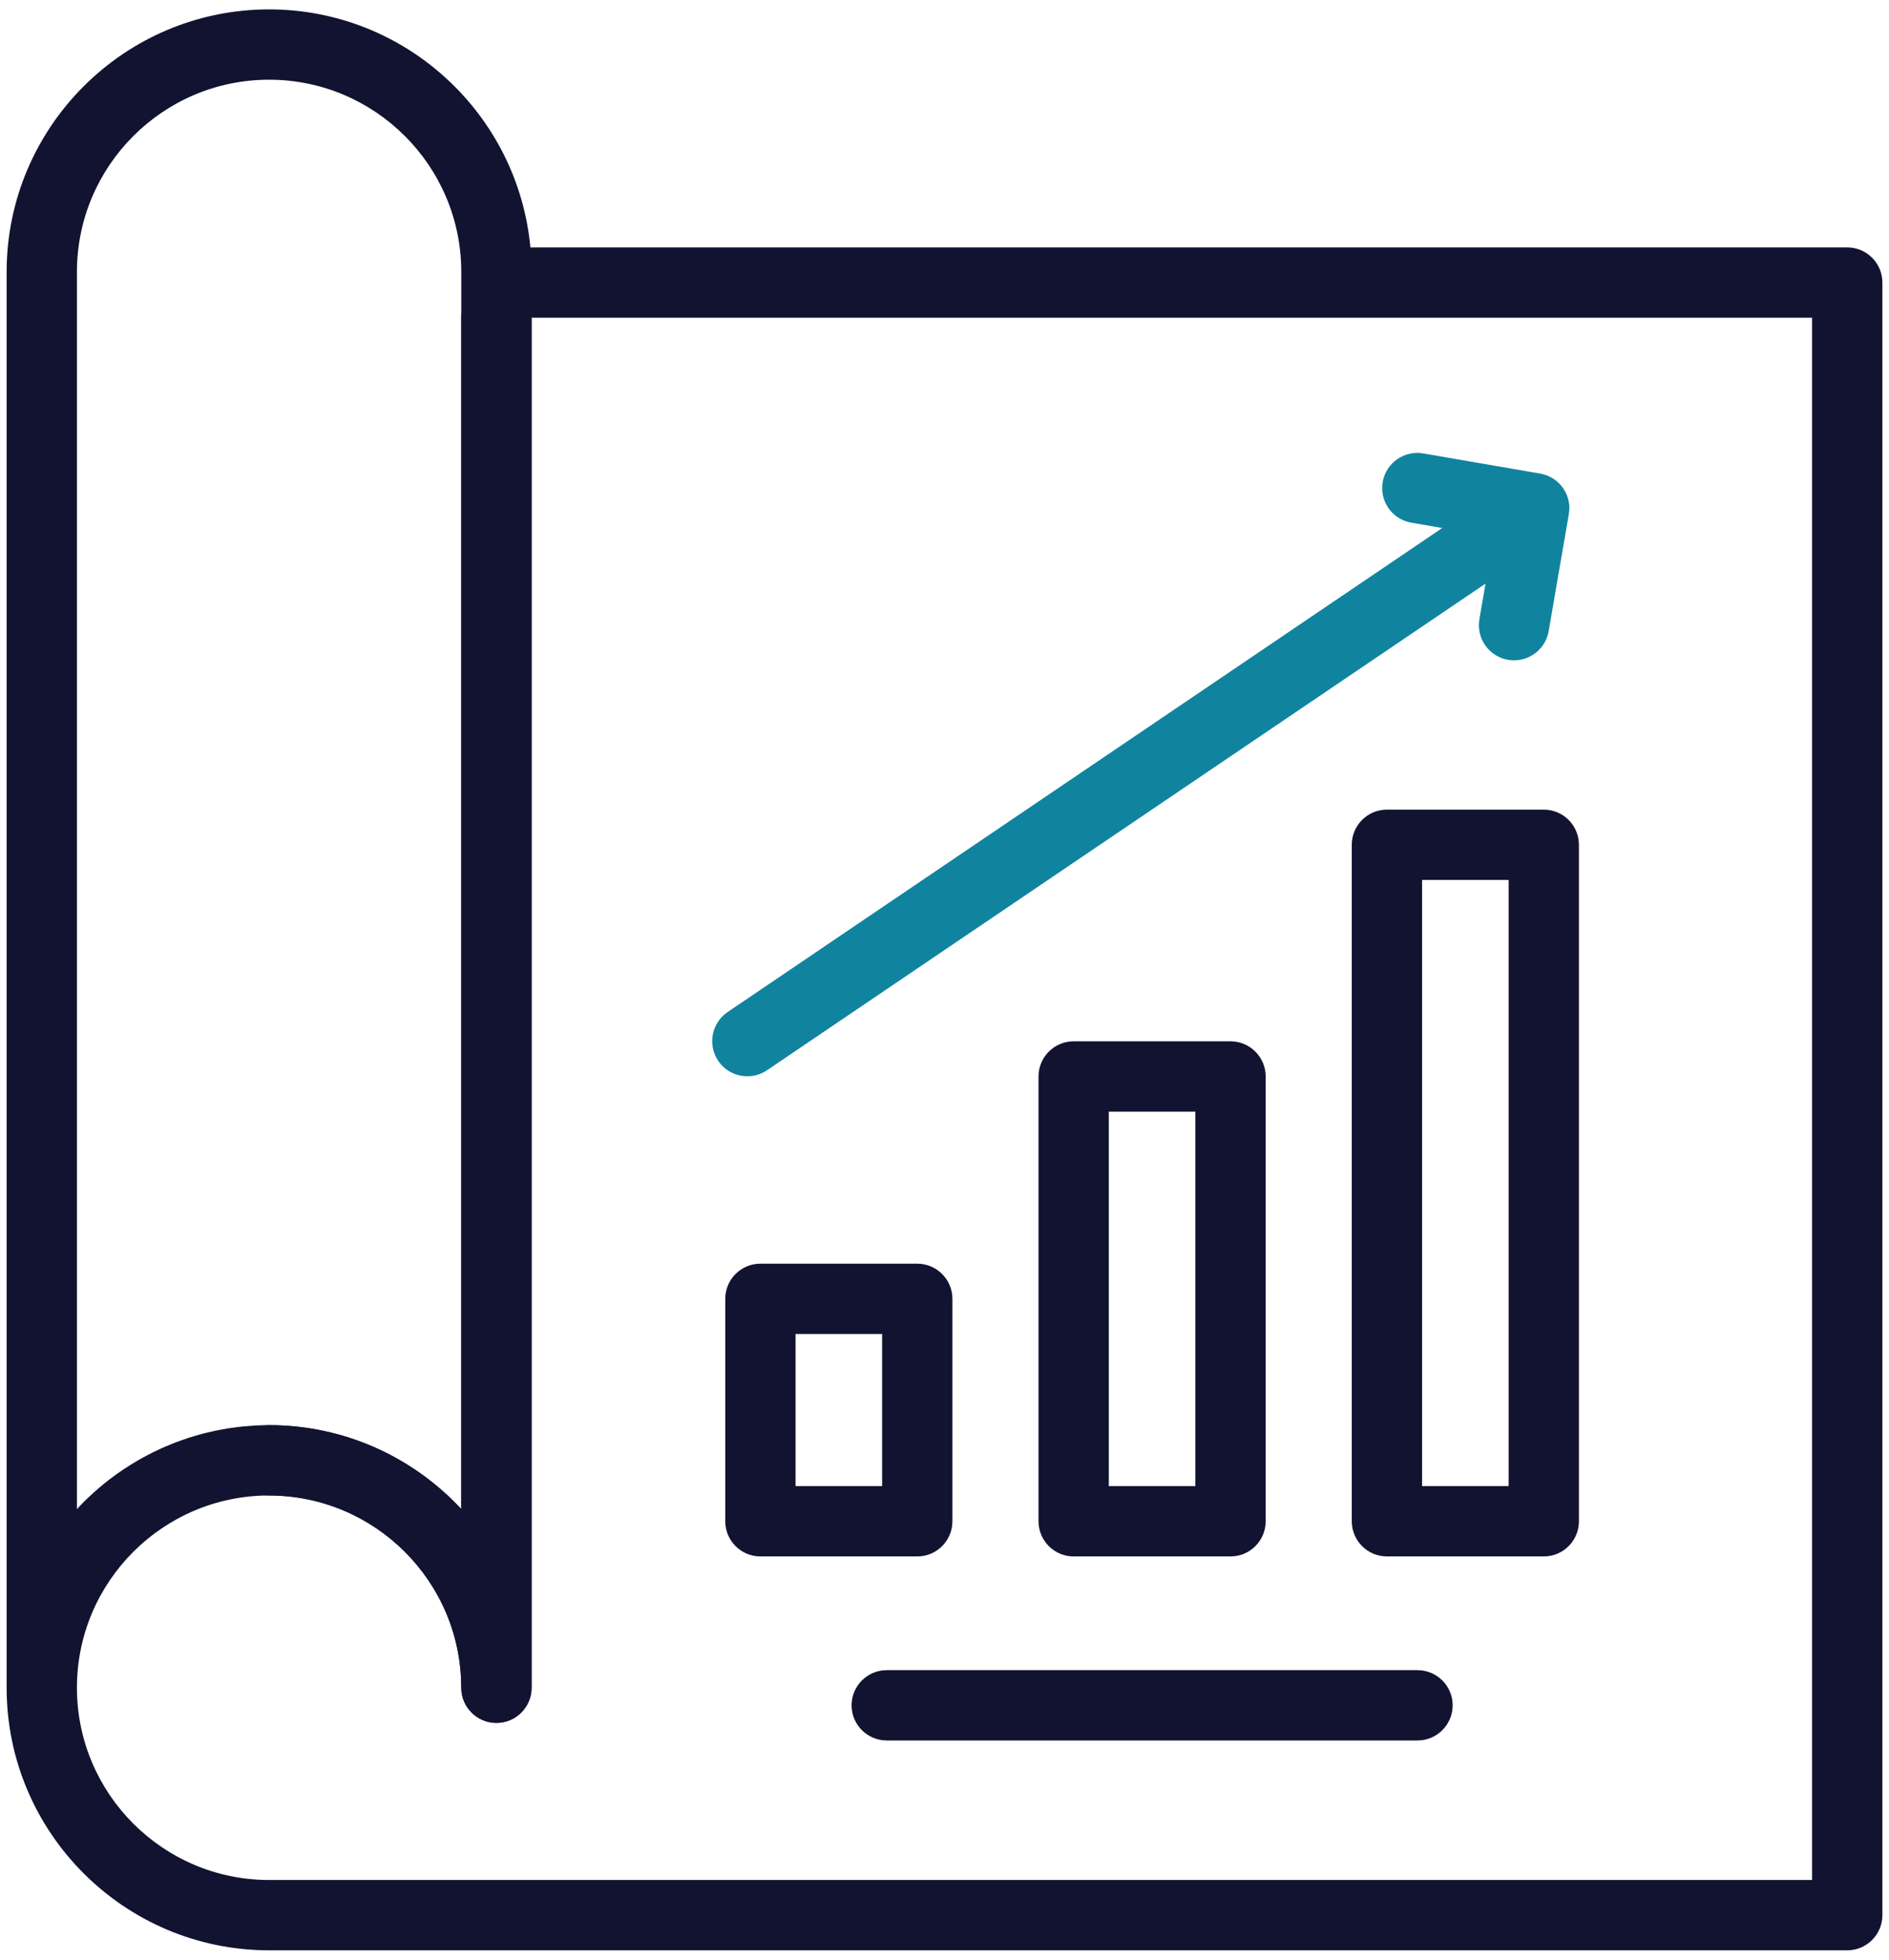 <svg width="108" height="112" viewBox="0 0 108 112" fill="none" xmlns="http://www.w3.org/2000/svg">
<path d="M89.728 29.045C89.728 28.985 89.724 28.925 89.718 28.861C89.718 28.858 89.718 28.851 89.718 28.848C89.711 28.788 89.704 28.73 89.691 28.67C89.691 28.663 89.688 28.66 89.688 28.654C89.674 28.593 89.661 28.536 89.644 28.476C89.644 28.473 89.641 28.466 89.641 28.463C89.621 28.399 89.6 28.339 89.574 28.278C89.517 28.141 89.446 28.011 89.359 27.887C89.058 27.461 88.606 27.173 88.097 27.073C88.097 27.073 88.097 27.073 88.093 27.073C88.08 27.07 88.07 27.066 88.057 27.066L81.372 25.914C80.277 25.727 79.239 26.46 79.052 27.552C78.864 28.647 79.597 29.685 80.689 29.872L82.457 30.177L41.602 57.839C40.684 58.462 40.443 59.711 41.062 60.628C41.451 61.201 42.084 61.512 42.727 61.512C43.115 61.512 43.507 61.402 43.852 61.167L84.932 33.355L84.581 35.388C84.393 36.483 85.126 37.521 86.218 37.709C86.332 37.729 86.449 37.739 86.563 37.739C87.524 37.739 88.371 37.049 88.542 36.071L89.694 29.387C89.714 29.273 89.721 29.159 89.721 29.045C89.728 29.049 89.728 29.045 89.728 29.045Z" fill="#10849E"/>
<path d="M28.381 98.467C27.273 98.467 26.372 97.566 26.372 96.457C26.372 90.399 21.442 85.47 15.384 85.47C14.276 85.47 13.375 84.569 13.375 83.461C13.375 82.352 14.276 81.451 15.384 81.451C19.718 81.451 23.629 83.3 26.372 86.247V18.158C26.372 17.05 27.273 16.149 28.381 16.149C29.49 16.149 30.39 17.05 30.39 18.158V96.457C30.39 97.566 29.49 98.467 28.381 98.467Z" fill="#121331"/>
<path d="M105.613 14.14H30.324C29.614 6.521 23.188 0.537 15.385 0.537C7.11 0.537 0.379 7.268 0.379 15.543V96.457C0.379 104.732 7.11 111.464 15.385 111.464H105.613C106.721 111.464 107.622 110.563 107.622 109.454V16.149C107.622 15.04 106.721 14.14 105.613 14.14ZM4.398 86.247V15.543C4.398 9.485 9.327 4.555 15.385 4.555C21.443 4.555 26.373 9.485 26.373 15.543V16.149V86.247C23.63 83.296 19.718 81.451 15.385 81.451C15.12 81.451 14.856 81.458 14.595 81.471C14.508 81.475 14.421 81.485 14.33 81.491C14.159 81.505 13.985 81.515 13.814 81.532C13.711 81.542 13.607 81.558 13.5 81.572C13.349 81.592 13.195 81.609 13.044 81.632C12.934 81.649 12.826 81.672 12.716 81.692C12.572 81.719 12.431 81.743 12.291 81.773C12.177 81.796 12.066 81.823 11.956 81.85C11.819 81.88 11.685 81.913 11.551 81.947C11.437 81.977 11.326 82.01 11.216 82.044C11.085 82.081 10.954 82.121 10.824 82.161C10.71 82.198 10.6 82.235 10.489 82.275C10.362 82.319 10.238 82.362 10.114 82.409C10.004 82.449 9.893 82.496 9.782 82.54C9.662 82.59 9.538 82.64 9.417 82.69C9.307 82.737 9.2 82.787 9.093 82.838C8.975 82.891 8.858 82.948 8.741 83.005C8.634 83.059 8.53 83.112 8.423 83.169C8.309 83.23 8.195 83.29 8.081 83.353C7.977 83.41 7.874 83.471 7.773 83.531C7.663 83.598 7.552 83.665 7.442 83.732C7.341 83.795 7.241 83.859 7.144 83.923C7.036 83.993 6.929 84.067 6.822 84.14C6.725 84.207 6.628 84.274 6.534 84.345C6.43 84.422 6.326 84.499 6.223 84.579C6.129 84.649 6.038 84.723 5.948 84.797C5.848 84.877 5.747 84.964 5.65 85.048C5.563 85.122 5.472 85.199 5.389 85.276C5.292 85.363 5.195 85.453 5.097 85.543C5.014 85.621 4.933 85.698 4.85 85.778C4.752 85.872 4.659 85.969 4.568 86.066C4.515 86.13 4.454 86.186 4.398 86.247ZM103.603 107.445H15.385C9.327 107.445 4.398 102.515 4.398 96.457C4.398 90.399 9.327 85.47 15.385 85.47C21.443 85.47 26.373 90.399 26.373 96.457C26.373 97.566 27.273 98.467 28.382 98.467C29.49 98.467 30.391 97.566 30.391 96.457V18.158H103.603V107.445Z" fill="#121331"/>
<path d="M52.442 88.953H43.474C42.366 88.953 41.465 88.052 41.465 86.943V74.231C41.465 73.123 42.366 72.222 43.474 72.222H52.442C53.551 72.222 54.452 73.123 54.452 74.231V86.943C54.452 88.055 53.551 88.953 52.442 88.953ZM45.483 84.934H50.433V76.24H45.483V84.934Z" fill="#121331"/>
<path d="M70.353 88.953H61.384C60.276 88.953 59.375 88.052 59.375 86.943V61.522C59.375 60.414 60.276 59.513 61.384 59.513H70.353C71.461 59.513 72.362 60.414 72.362 61.522V86.943C72.362 88.055 71.461 88.953 70.353 88.953ZM63.394 84.934H68.343V63.532H63.394V84.934Z" fill="#121331"/>
<path d="M88.263 88.953H79.294C78.186 88.953 77.285 88.052 77.285 86.943V48.281C77.285 47.173 78.186 46.272 79.294 46.272H88.263C89.371 46.272 90.272 47.173 90.272 48.281V86.943C90.272 88.055 89.371 88.953 88.263 88.953ZM81.304 84.934H86.253V50.29H81.304V84.934Z" fill="#121331"/>
<path d="M81.044 99.471H50.697C49.588 99.471 48.688 98.57 48.688 97.462C48.688 96.354 49.588 95.453 50.697 95.453H81.044C82.152 95.453 83.053 96.354 83.053 97.462C83.053 98.57 82.152 99.471 81.044 99.471Z" fill="#121331"/>
</svg>
